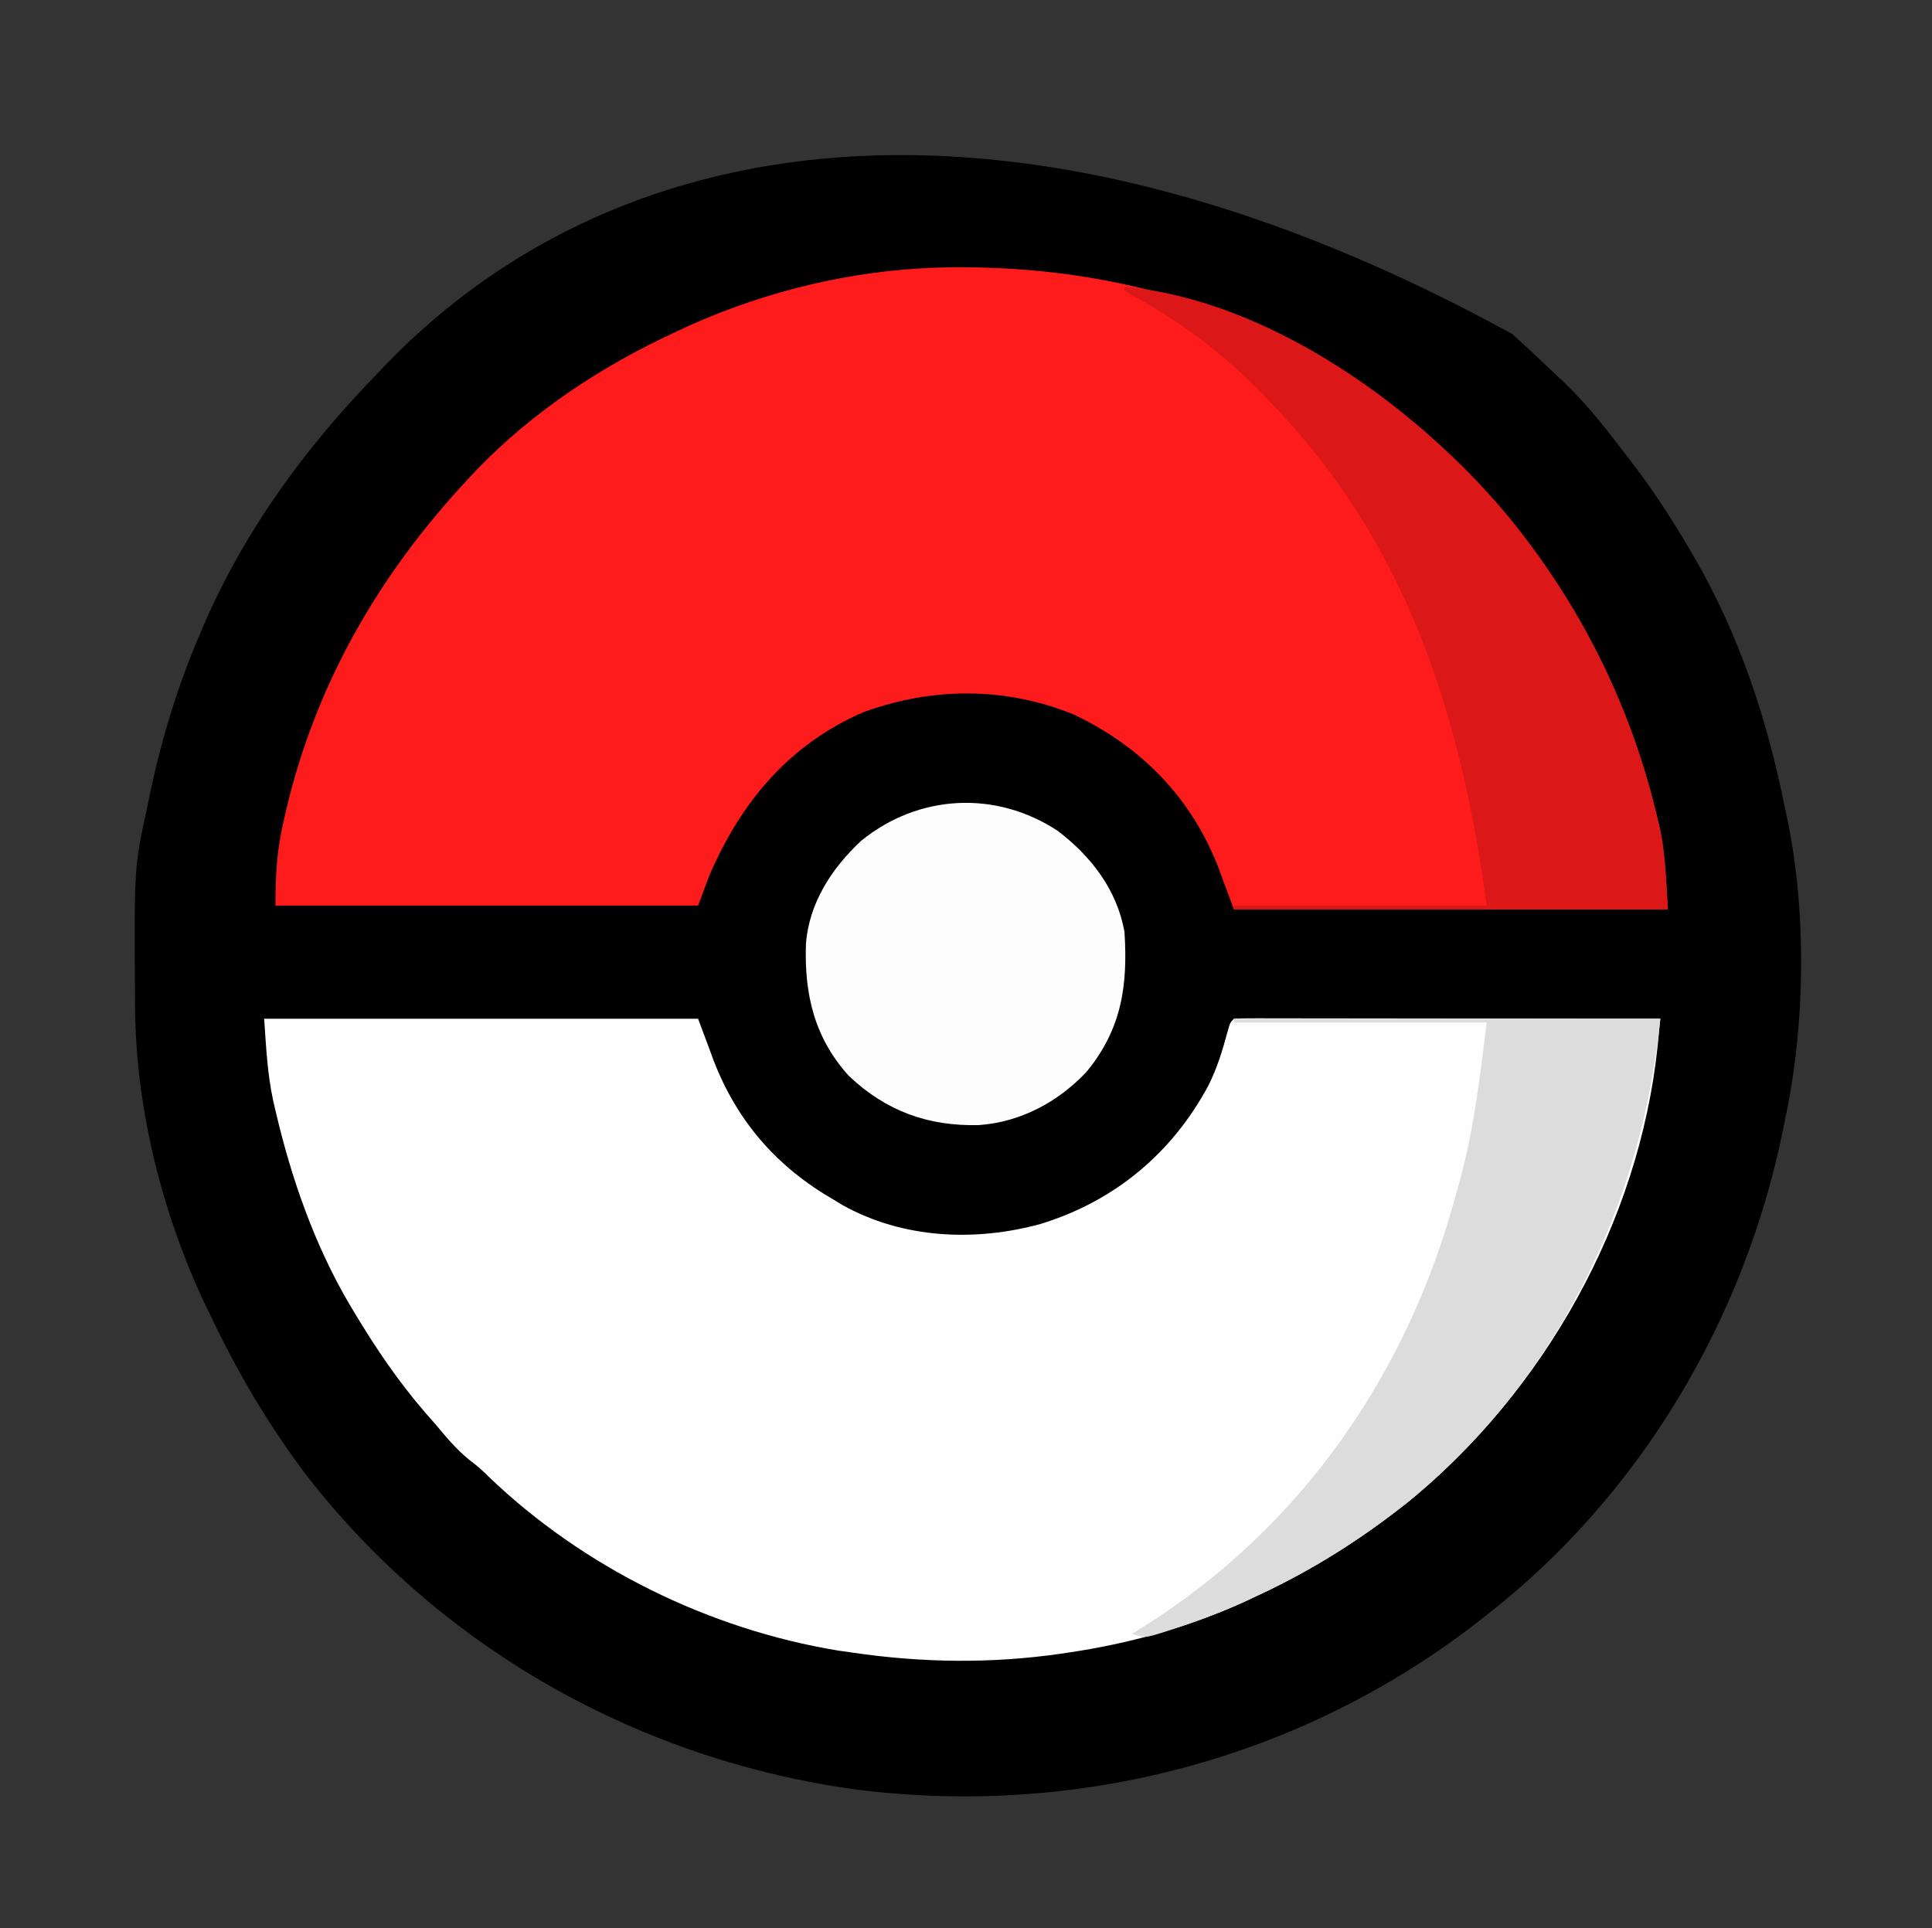 <?xml version="1.0" encoding="UTF-8"?>
<svg version="1.1" xmlns="http://www.w3.org/2000/svg" width="512" height="511">
<rect width="100%" height="100%" fill="#333333" stroke="none"/>
<path d="M0 0 C3.339 2.982 6.61 6.03 9.844 9.125 C11.12 10.345 12.408 11.551 13.698 12.756 C20.295 19.084 25.777 26.213 31.272 33.49 C31.996 34.443 32.721 35.395 33.467 36.377 C38.51 43.15 43.034 50.189 47.272 57.49 C47.624 58.09 47.975 58.689 48.338 59.307 C60.257 79.872 67.627 102.265 72.272 125.49 C72.537 126.713 72.537 126.713 72.807 127.96 C78.149 153.146 77.704 183.372 72.272 208.49 C72.106 209.317 71.939 210.143 71.768 210.995 C61.575 261.185 33.865 307.912 -6.728 339.49 C-8.112 340.583 -8.112 340.583 -9.525 341.697 C-56.202 377.715 -115.005 393.09 -173.369 385.826 C-230.816 378.114 -283.538 348.663 -319.271 302.801 C-329.759 289.011 -338.386 274.161 -345.728 258.49 C-346.492 256.909 -346.492 256.909 -347.271 255.295 C-358.128 231.602 -364.784 204.505 -364.931 178.381 C-364.938 177.54 -364.945 176.7 -364.953 175.834 C-365.177 141.305 -365.177 141.305 -361.728 125.49 C-361.43 124.04 -361.43 124.04 -361.126 122.561 C-358.02 107.635 -353.74 93.498 -347.728 79.49 C-347.212 78.281 -347.212 78.281 -346.686 77.047 C-335.772 51.872 -319.778 30.076 -300.728 10.49 C-299.977 9.699 -299.225 8.907 -298.451 8.092 C-234.741 -57.833 -128.445 -70.516 0 0 Z " fill="#000000" transform="translate(400.728,88.51)"/>
<path d="M0 0 C37.95 0 75.9 0 115 0 C118 8 118 8 119.07 10.949 C125.354 27.264 135.916 39.307 151 48 C151.768 48.464 152.537 48.928 153.328 49.406 C169.265 58.296 188.386 59.136 205.715 54.395 C225.297 48.412 240.622 35.667 250.273 17.625 C252.545 13.086 253.992 8.342 255.309 3.449 C256 1 256 1 257 0 C258.467 -0.096 259.94 -0.122 261.41 -0.12 C262.362 -0.122 263.315 -0.123 264.296 -0.124 C265.349 -0.121 266.402 -0.117 267.487 -0.114 C269.14 -0.114 269.14 -0.114 270.827 -0.114 C274.49 -0.113 278.153 -0.105 281.816 -0.098 C284.348 -0.096 286.881 -0.094 289.413 -0.093 C295.408 -0.09 301.404 -0.082 307.4 -0.072 C314.225 -0.061 321.049 -0.055 327.874 -0.05 C341.916 -0.04 355.958 -0.022 370 0 C369.846 1.584 369.69 3.167 369.534 4.75 C369.404 6.073 369.404 6.073 369.272 7.423 C364.363 53.972 339.183 98.775 302.938 128.24 C290.453 138.119 277.443 146.31 263 153 C261.872 153.534 260.744 154.067 259.582 154.617 C244.813 161.301 229.026 165.666 213 168 C211.961 168.154 211.961 168.154 210.902 168.312 C192.571 170.94 174.303 170.695 156 168 C154.068 167.725 154.068 167.725 152.098 167.445 C117.862 161.815 84.544 145.403 59.516 121.375 C57.044 118.975 57.044 118.975 54.371 116.906 C50.76 114.003 47.982 110.529 45 107 C44.246 106.145 43.492 105.291 42.715 104.41 C35.576 96.163 29.618 87.342 24 78 C23.599 77.334 23.198 76.668 22.785 75.982 C13.367 60.036 7.187 42.304 3 24.312 C2.804 23.478 2.609 22.643 2.407 21.782 C0.828 14.42 0.551 7.707 0 0 Z " fill="#FEFEFE" transform="translate(70,270)"/>
<path d="M0 0 C43.169 -1.265 86.295 10.223 120.642 37.078 C121.59 37.817 122.539 38.555 123.517 39.316 C157.741 66.686 180.986 103.545 190.954 146.266 C191.114 146.929 191.273 147.592 191.438 148.275 C193.033 155.607 193.127 162.366 193.642 170.078 C155.692 170.078 117.742 170.078 78.642 170.078 C75.642 162.078 75.642 162.078 74.571 159.129 C67.399 140.506 54.173 127.015 36.271 118.469 C18.191 111.089 -1.232 111.127 -19.546 117.828 C-39.336 126.411 -52.005 141.715 -60.358 161.078 C-61.348 163.718 -62.338 166.358 -63.358 169.078 C-100.318 169.078 -137.278 169.078 -175.358 169.078 C-175.358 161.143 -175.021 154.694 -173.296 147.141 C-173.072 146.146 -172.848 145.152 -172.617 144.127 C-164.695 110.337 -147.955 81.335 -124.358 56.078 C-123.599 55.265 -122.84 54.451 -122.058 53.613 C-107.062 38.078 -88.885 26.102 -69.358 17.078 C-68.219 16.544 -67.079 16.011 -65.905 15.461 C-45.162 6.151 -22.737 0.753 0 0 Z " fill="#FE1B1B" transform="translate(248.358,70.922)"/>
<path d="M0 0 C38.211 3.562 76.887 31.415 101 60 C120.697 83.76 134.298 111.124 141.312 141.188 C141.552 142.182 141.552 142.182 141.796 143.197 C143.391 150.529 143.486 157.287 144 165 C106.05 165 68.1 165 29 165 C29 164.67 29 164.34 29 164 C51.11 164 73.22 164 96 164 C89.176 113.958 75.319 69.228 40 32 C39.533 31.5 39.065 31 38.583 30.485 C27.788 18.998 15.909 9.848 2.098 2.242 C1.405 1.832 0.713 1.422 0 1 C0 0.67 0 0.34 0 0 Z " fill="#DC1717" transform="translate(298,76)"/>
<path d="M0 0 C37.29 0 74.58 0 113 0 C108.091 49.085 85.851 94.909 47.66 126.84 C34.745 137.339 21.11 146.031 6 153 C4.826 153.545 3.651 154.091 2.441 154.652 C-3.823 157.447 -10.163 159.837 -16.688 161.938 C-17.371 162.161 -18.055 162.385 -18.76 162.616 C-23.635 164.122 -23.635 164.122 -27 163 C-26.152 162.478 -25.304 161.956 -24.43 161.418 C17.775 135.099 46.24 93.941 59 46 C59.316 44.873 59.632 43.747 59.957 42.586 C63.665 28.934 65.249 15.01 67 1 C44.89 1 22.78 1 0 1 C0 0.67 0 0.34 0 0 Z " fill="#DCDCDC" transform="translate(327,270)"/>
<path d="M0 0 C8.815 6.743 15.635 15.553 17.625 26.75 C18.532 40.919 16.906 52.406 7.625 63.75 C0.086 71.809 -9.931 77.159 -21 77.934 C-34.413 78.25 -45.489 74.254 -55.336 64.98 C-64.54 54.912 -67.26 43.232 -66.789 29.949 C-66.01 19.123 -59.926 9.796 -52.125 2.562 C-36.887 -9.81 -16.39 -10.836 0 0 Z " fill="#FDFDFD" transform="translate(280.375,220.25)"/>
</svg>

